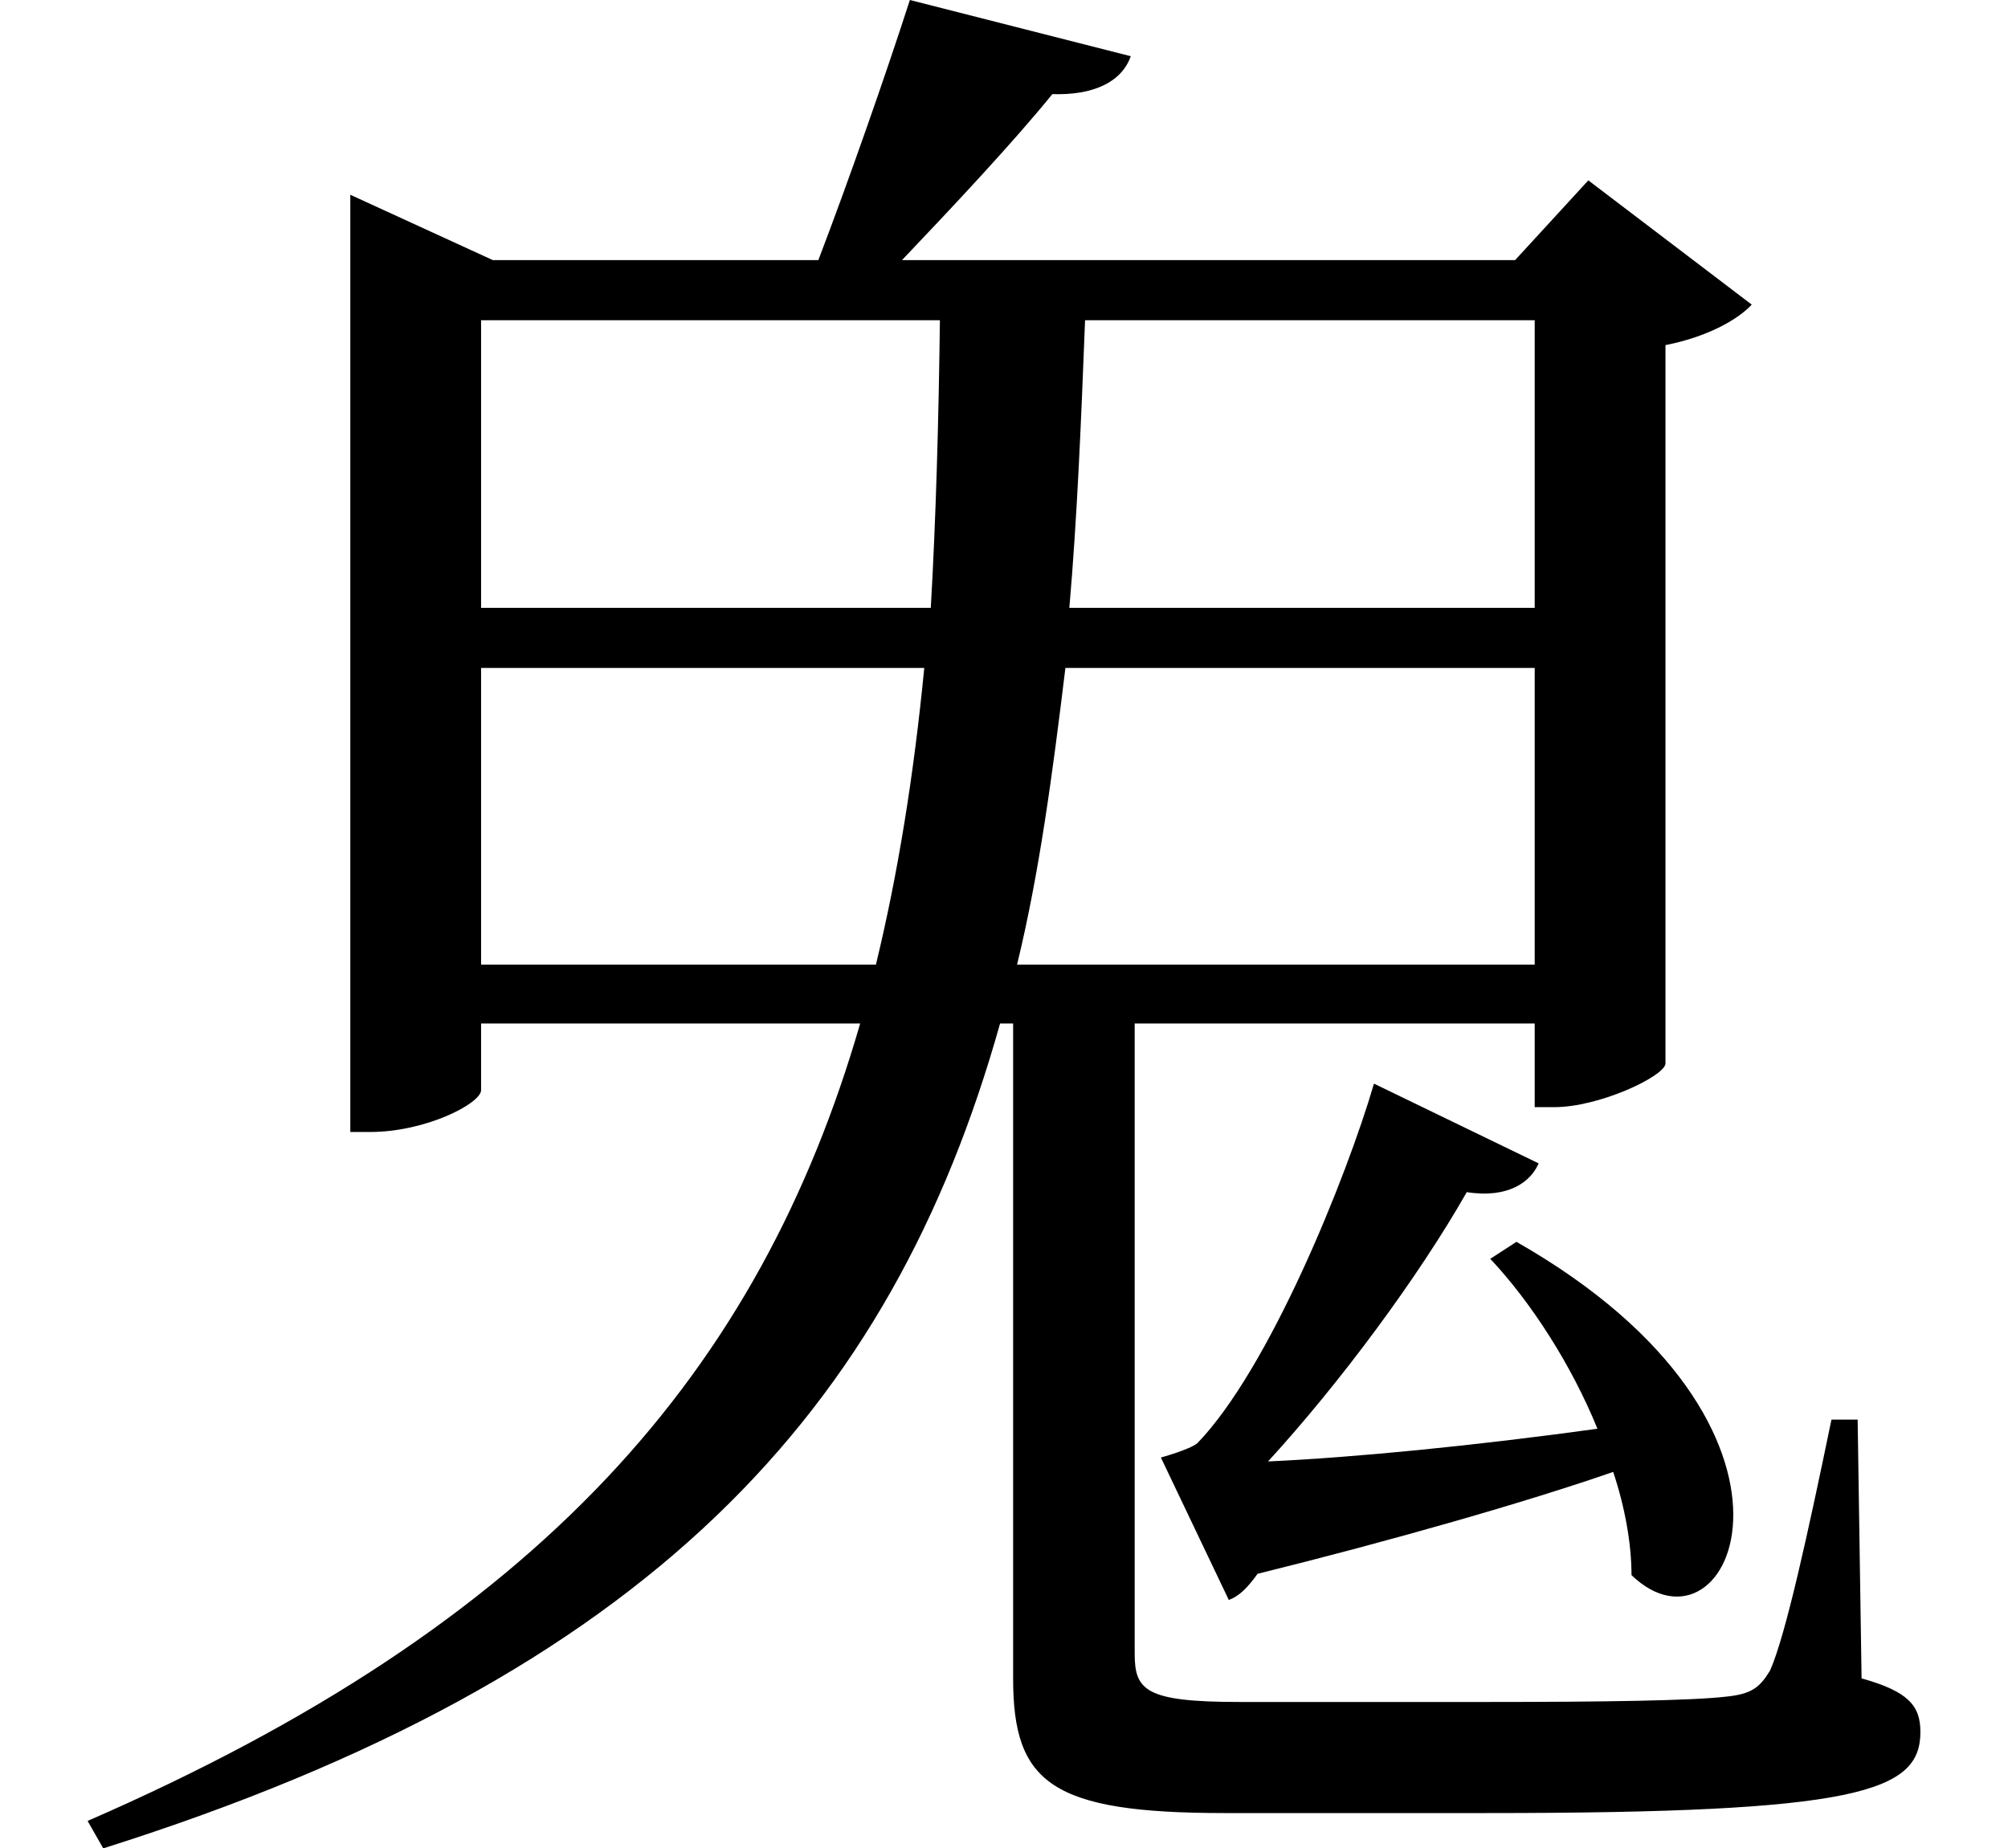 <svg height="22.094" viewBox="0 0 24 22.094" width="24" xmlns="http://www.w3.org/2000/svg">
<path d="M18.094,5.406 L17.781,5.203 C18.266,4.688 18.75,3.938 19.062,3.172 C17.594,2.969 16.156,2.828 15.125,2.781 C15.984,3.719 16.922,4.984 17.5,6 C18,5.922 18.266,6.125 18.359,6.344 L16.391,7.297 C16.062,6.172 15.141,3.891 14.281,3 C14.188,2.922 13.844,2.828 13.844,2.828 L14.656,1.125 C14.781,1.172 14.875,1.266 15,1.438 C16.578,1.828 18.219,2.297 19.25,2.656 C19.391,2.234 19.469,1.797 19.469,1.422 C20.656,0.281 21.984,3.188 18.094,5.406 Z M5.719,7.219 L5.719,8.016 L10.25,8.016 C9.047,3.859 6.438,0.844 1.016,-1.516 L1.203,-1.844 C7.734,0.219 10.625,3.391 11.922,8.016 L12.078,8.016 L12.078,0.188 C12.078,-1.062 12.531,-1.422 14.609,-1.422 L17.734,-1.422 C22.172,-1.422 22.922,-1.172 22.922,-0.453 C22.922,-0.141 22.781,0.031 22.219,0.188 L22.172,3.281 L21.859,3.281 C21.578,1.922 21.312,0.703 21.125,0.281 C21,0.078 20.906,0 20.594,-0.031 C20.188,-0.078 19.125,-0.094 17.781,-0.094 L14.781,-0.094 C13.656,-0.094 13.531,0.047 13.531,0.484 L13.531,8.016 L18.312,8.016 L18.312,7.016 L18.547,7.016 C19.078,7.016 19.844,7.375 19.875,7.531 L19.875,16.125 C20.359,16.219 20.734,16.422 20.906,16.609 L18.953,18.094 L18.078,17.141 L10.75,17.141 C11.359,17.781 12.078,18.547 12.547,19.125 C13.031,19.109 13.375,19.266 13.484,19.578 L10.844,20.25 C10.562,19.375 10.109,18.078 9.75,17.141 L5.859,17.141 L4.156,17.922 L4.156,6.719 L4.391,6.719 C5.062,6.719 5.719,7.062 5.719,7.219 Z M11.203,16.422 C11.188,15.219 11.156,14.062 11.094,12.984 L5.719,12.984 L5.719,16.422 Z M12.938,16.422 L18.312,16.422 L18.312,12.984 L12.75,12.984 C12.844,14.062 12.891,15.219 12.938,16.422 Z M11.016,12.266 C10.891,10.984 10.703,9.812 10.438,8.719 L5.719,8.719 L5.719,12.266 Z M12.703,12.266 L18.312,12.266 L18.312,8.719 L12.125,8.719 C12.391,9.812 12.547,10.984 12.703,12.266 Z" transform="translate(0.031, 20.25) scale(1, -1)"/>
</svg>